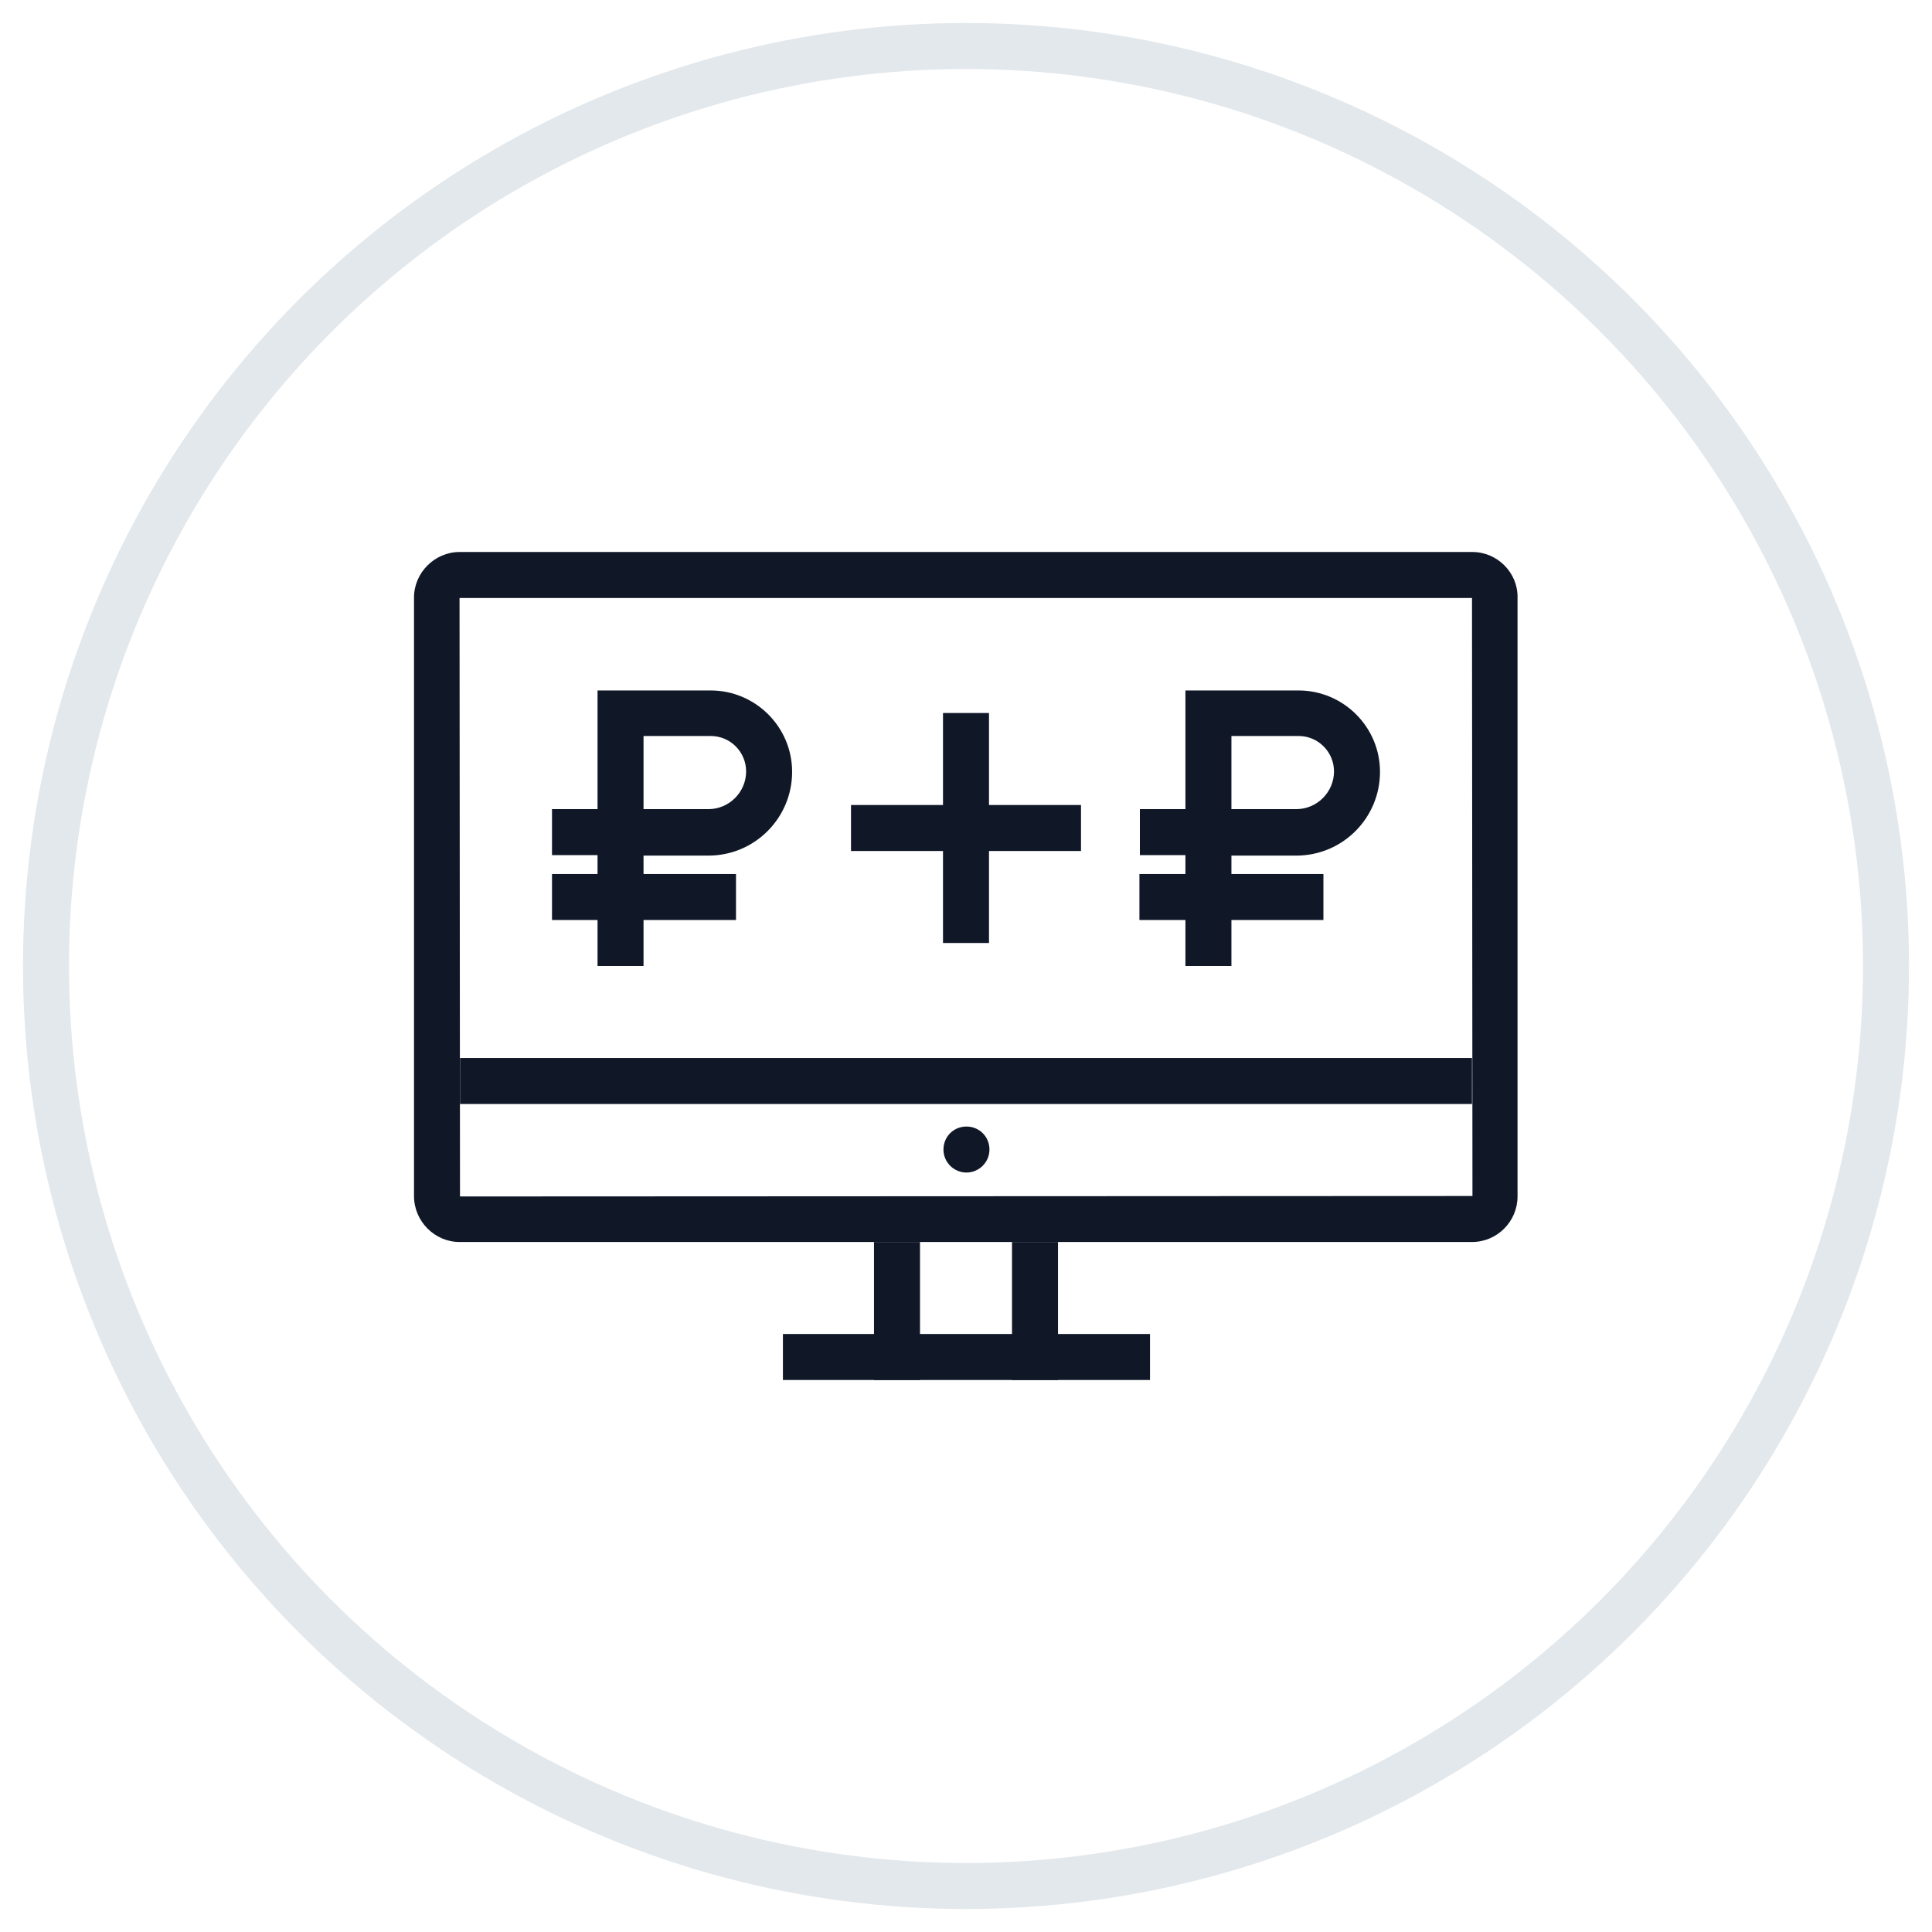 <?xml version="1.0" encoding="UTF-8"?>
<svg width="42px" height="42px" viewBox="0 0 42 42" version="1.1" xmlns="http://www.w3.org/2000/svg" xmlns:xlink="http://www.w3.org/1999/xlink">
    <!-- Generator: Sketch 57.1 (83088) - https://sketch.com -->
    <title>183-G40px</title>
    <desc>Created with Sketch.</desc>
    <g id="NEW_icons" stroke="none" stroke-width="1" fill="none" fill-rule="evenodd">
        <g id="icons_UD_new-Copy" transform="translate(-1526, -23367)">
            <g id="183-G40px" transform="translate(1527, 23368)">
                <circle id="Oval-Copy-1149" stroke="#E3E8EC" cx="20" cy="20" r="20"></circle>
                <g id="183-B32px-Copy" transform="translate(4, 4)">
                    <g id="Group" transform="translate(19, 10)" fill="#101828" fill-rule="nonzero">
                        <path d="M2.77,6 L1.77,6 L1.77,3.59 L0.78,3.59 L0.78,2.59 L1.77,2.59 L1.77,0.01 L4.23,0.01 C5.2,0.01 6,0.8 6,1.78 C6,2.78 5.19,3.6 4.18,3.6 L2.77,3.6 L2.77,6 Z M2.77,2.59 L4.18,2.59 C4.63,2.59 5,2.22 5,1.77 C5,1.35 4.66,1 4.23,1 L2.77,1 L2.77,2.59 Z" id="Shape"></path>
                        <rect id="Rectangle" x="0.77" y="4" width="4" height="1"></rect>
                    </g>
                    <g id="Group" transform="translate(7, 10)" fill="#101828" fill-rule="nonzero">
                        <path d="M1.99,6 L0.99,6 L0.99,3.59 L0,3.59 L0,2.59 L0.99,2.59 L0.99,0.01 L3.45,0.01 C4.42,0.01 5.22,0.8 5.22,1.78 C5.22,2.78 4.41,3.6 3.4,3.6 L1.99,3.6 L1.99,6 Z M1.99,2.59 L3.4,2.59 C3.85,2.59 4.22,2.22 4.22,1.77 C4.22,1.35 3.88,1 3.45,1 L1.99,1 L1.99,2.59 Z" id="Shape"></path>
                        <rect id="Rectangle" x="0" y="4" width="4" height="1"></rect>
                    </g>
                    <path d="M27,8 L27.01,21 L5,21.01 L4.99,8 L27,8 L27,8 Z M27.01,7 L4.99,7 C4.45,7 4,7.45 4,7.99 L4,21 C4,21.55 4.45,22 4.99,22 L27,22 C27.55,22 27.99,21.55 27.99,21.01 L27.99,7.99 C28,7.45 27.55,7 27.01,7 L27.01,7 Z" id="Shape" fill="#101828" fill-rule="nonzero"></path>
                    <rect id="Rectangle" fill="#101828" fill-rule="nonzero" x="5" y="18" width="22" height="1"></rect>
                    <rect id="Rectangle" fill="#101828" fill-rule="nonzero" x="17" y="22" width="1" height="3"></rect>
                    <rect id="Rectangle" fill="#101828" fill-rule="nonzero" x="14" y="22" width="1" height="3"></rect>
                    <rect id="Rectangle" fill="#101828" fill-rule="nonzero" x="12.02" y="24" width="7.98" height="1"></rect>
                    <path d="M16.01,20.49 C16.28,20.49 16.51,20.27 16.51,19.99 C16.51,19.71 16.29,19.49 16.01,19.49 C15.73,19.49 15.51,19.71 15.51,19.99 C15.51,20.27 15.74,20.49 16.01,20.49" id="Path" fill="#101828" fill-rule="nonzero"></path>
                    <polygon id="Path" fill="#101828" fill-rule="nonzero" points="13.5 12.5 13.5 13.5 15.5 13.5 15.5 15.5 16.5 15.5 16.5 13.5 18.5 13.5 18.5 12.5 16.5 12.5 16.5 10.5 15.5 10.5 15.5 12.5"></polygon>
                    <rect id="Rectangle" x="0" y="0" width="32" height="32"></rect>
                </g>
            </g>
        </g>
    </g>
</svg>